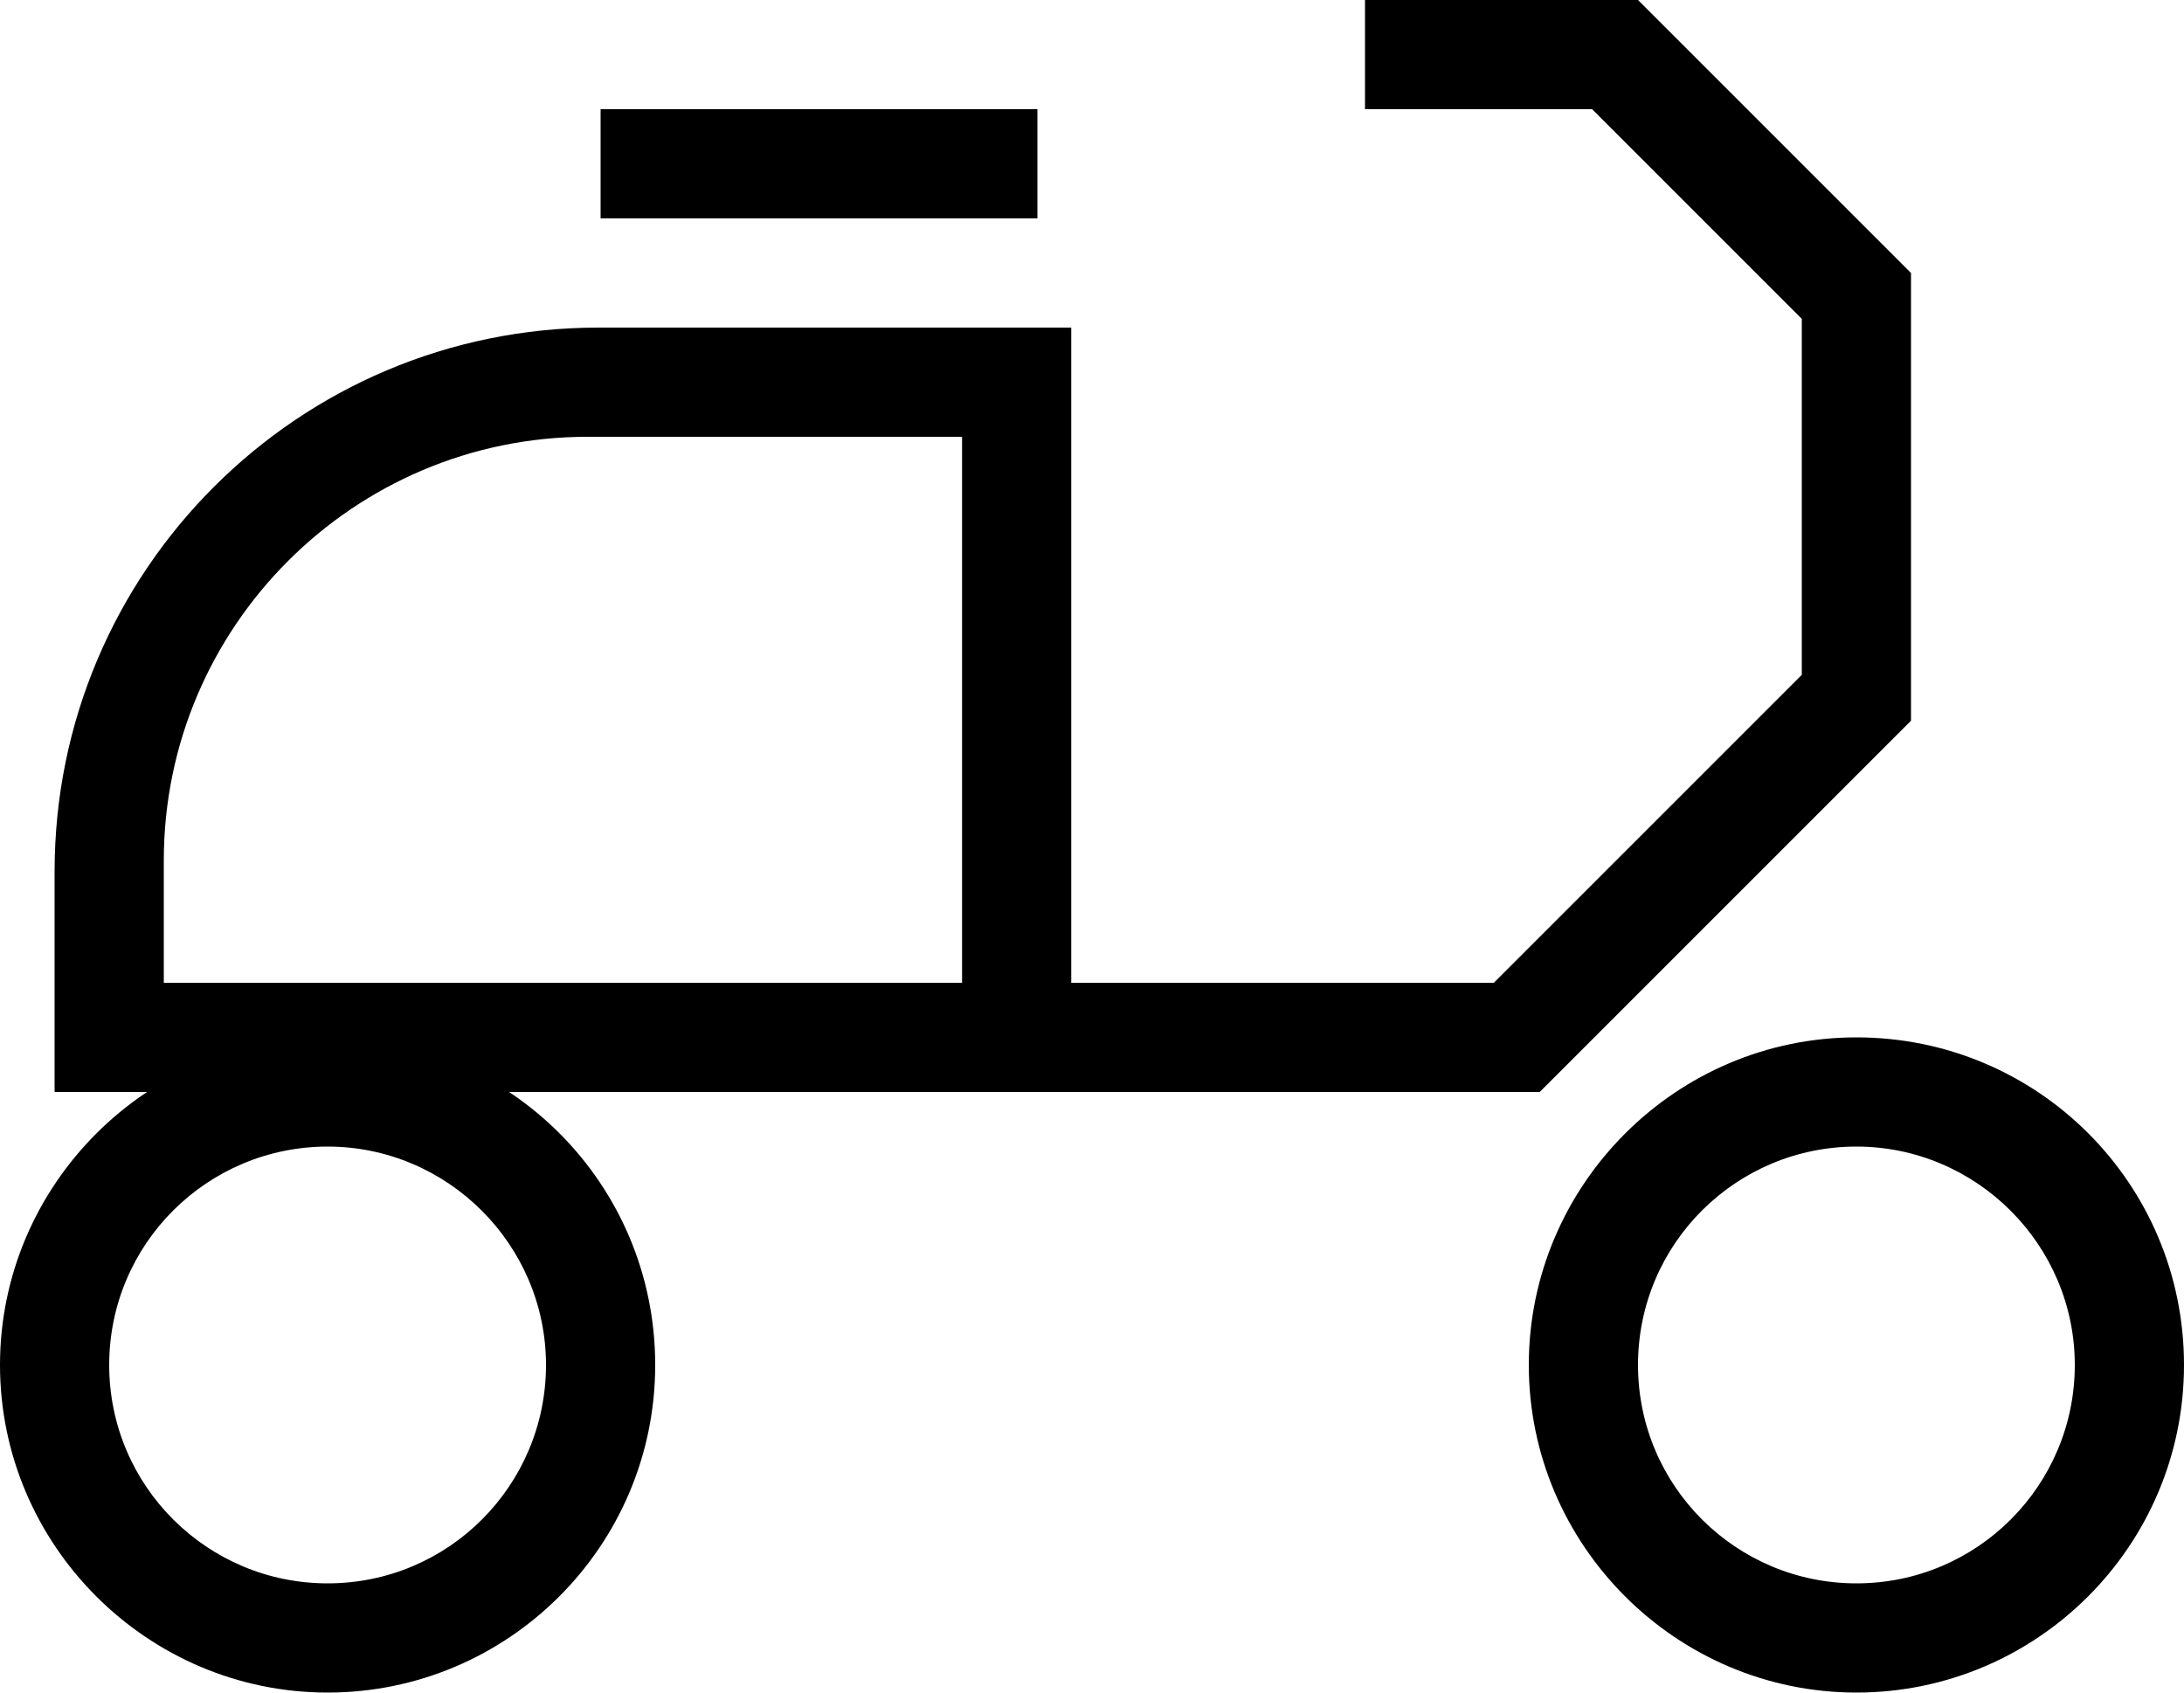 <?xml version="1.0" encoding="UTF-8"?>
<svg id="Layer_2" data-name="Layer 2" xmlns="http://www.w3.org/2000/svg" viewBox="0 0 20 15.5">
  <g id="Layer_1-2" data-name="Layer 1">
    <g>
      <path d="M15,0h-2.5V1h2.08l1.92,1.92v3.26l-2.82,2.82h-3.87V3H5.48C2.73,3,.5,5.23,.5,7.98v2.02H14.1l3.4-3.4V2.5L15,0Zm-6.19,9H1.5v-1.12c0-2.14,1.74-3.88,3.88-3.88h3.43v5Z"/>
      <path d="M3,9.5c-1.65,0-3,1.35-3,3s1.35,3,3,3,3-1.34,3-3-1.34-3-3-3Zm0,5c-1.1,0-2-.89-2-2s.9-2,2-2,2,.9,2,2-.89,2-2,2Z"/>
      <path d="M17,9.5c-1.65,0-3,1.35-3,3s1.35,3,3,3,3-1.34,3-3-1.34-3-3-3Zm0,5c-1.1,0-2-.89-2-2s.9-2,2-2,2,.9,2,2-.89,2-2,2Z"/>
      <rect x="5.5" y="1" width="4" height="1"/>
    </g>
  </g>
</svg>